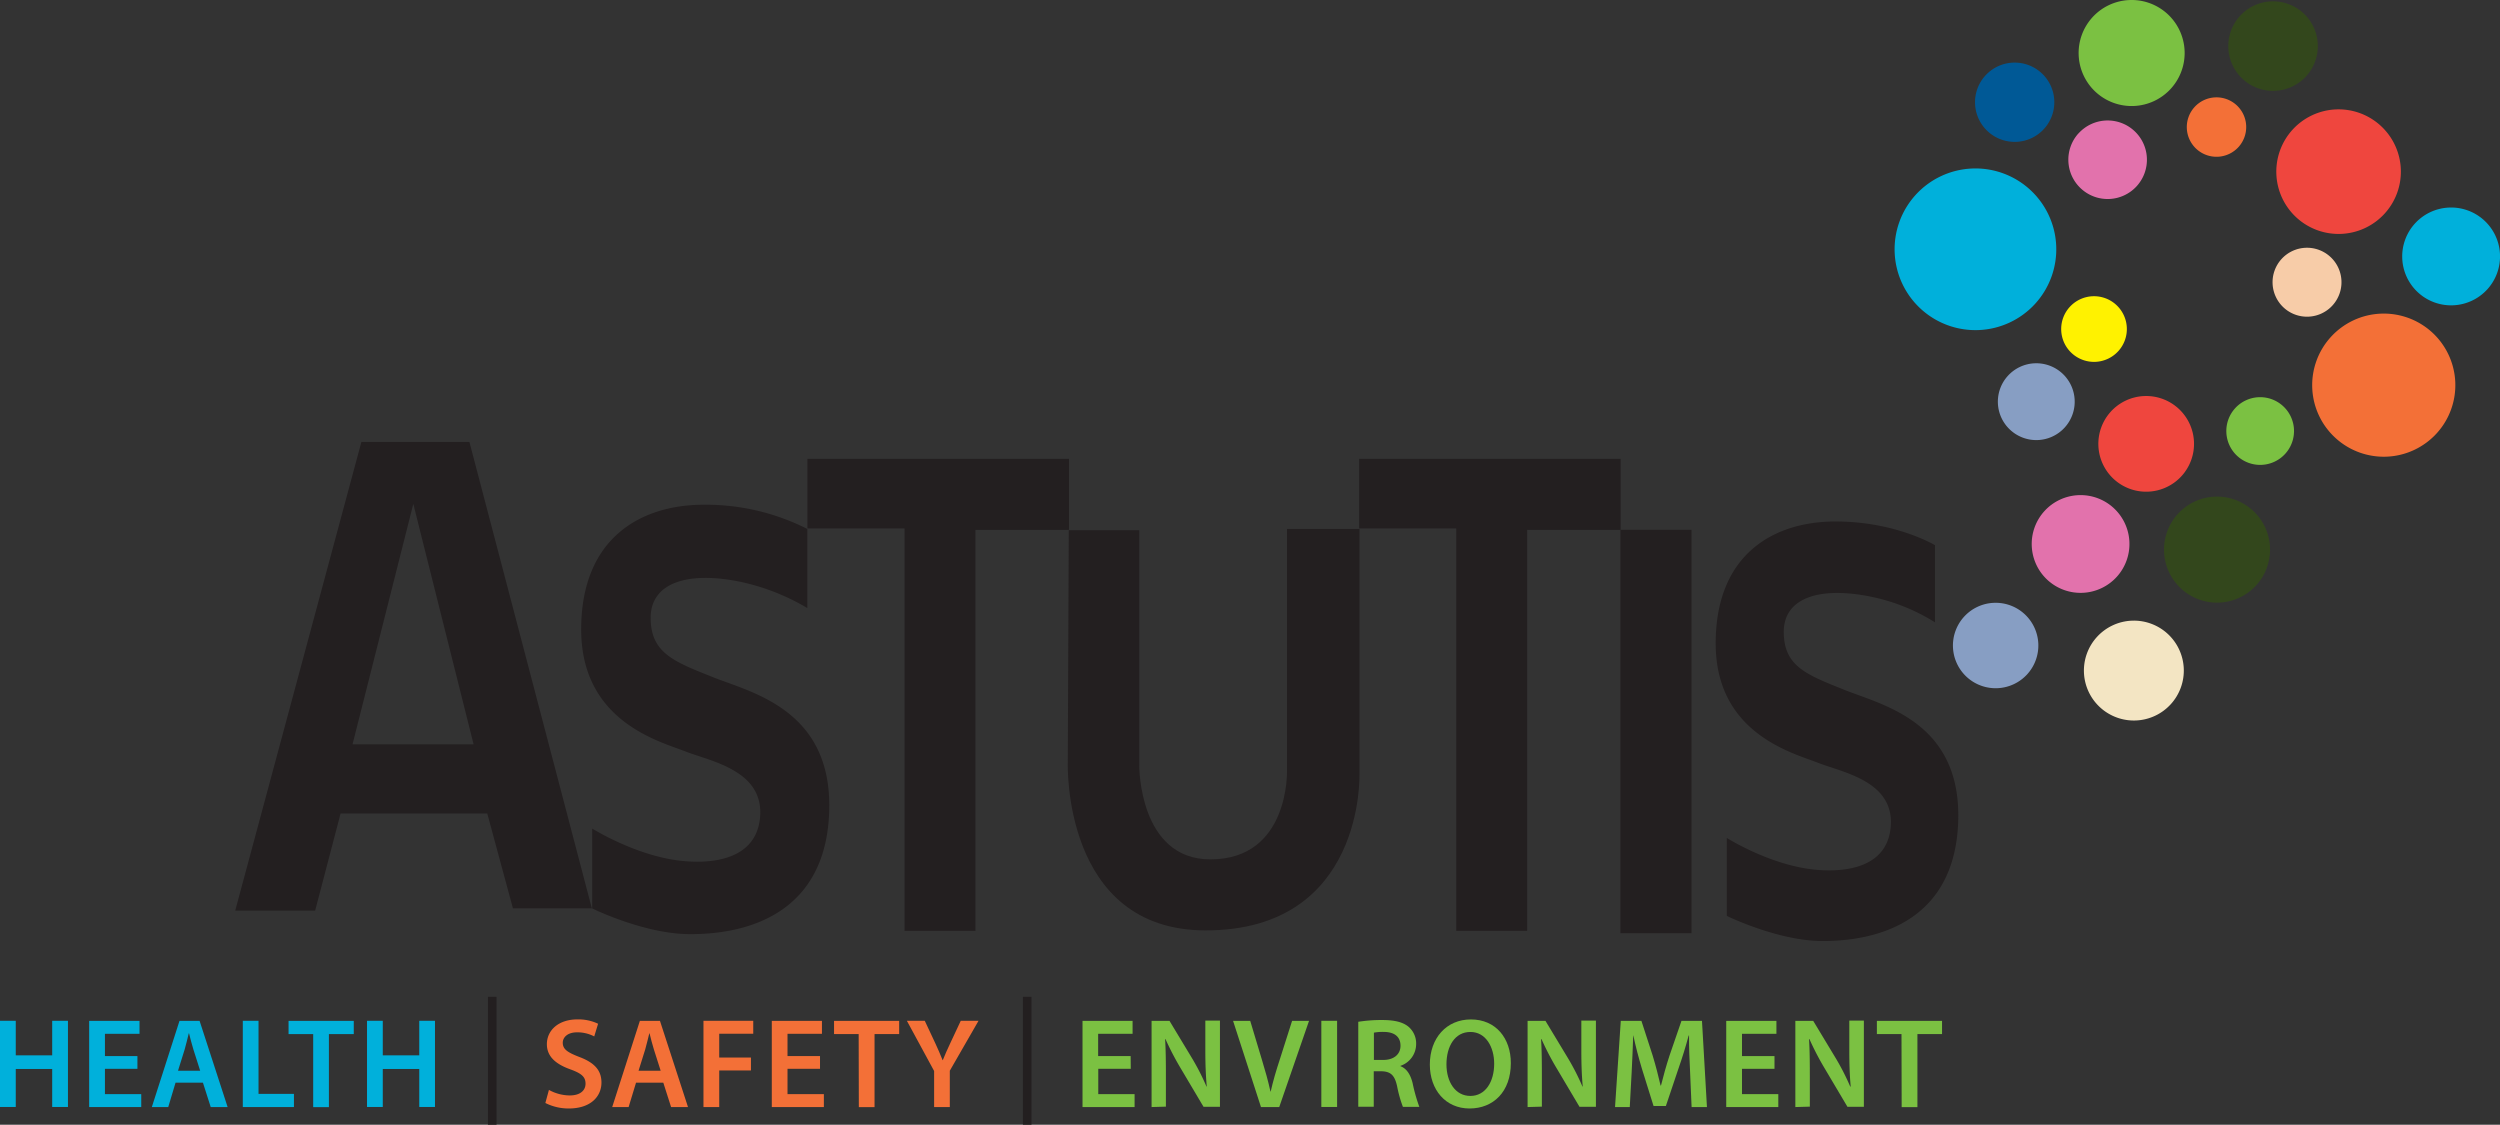 <svg xmlns="http://www.w3.org/2000/svg" viewBox="0 0 609.23 274.09"><rect x="0" y="0" width="609.23" height="274.09" fill="#333333" stroke="none"/><defs><style>.cls-1{fill:#231f20;}.cls-2,.cls-5{fill:#00b0db;}.cls-3,.cls-6{fill:#f37037;}.cls-4,.cls-7{fill:#7bc142;}.cls-10,.cls-11,.cls-12,.cls-13,.cls-14,.cls-15,.cls-5,.cls-6,.cls-7,.cls-8,.cls-9{fill-rule:evenodd;}.cls-8{fill:#ef463e;}.cls-9{fill:#e272ac;}.cls-10{fill:#33471c;}.cls-11{fill:#005996;}.cls-12{fill:#f7cca8;}.cls-13{fill:#879ec3;}.cls-14{fill:#f3e5c3;}.cls-15{fill:#fff200;}</style></defs><title>AstutisLogo</title><g id="Layer_2" data-name="Layer 2"><g id="Layer_1-2" data-name="Layer 1"><path class="cls-1" d="M88.07,107.69h26.32l29.84,113.67H125l-6.26-23.13H83L76.8,221.91H57.32m43.4-99.11L85.91,181.38h29.5Z"/><polyline class="cls-1" points="196.76 111.81 260.5 111.81 260.5 129.13 237.71 129.13 237.71 226.84 220.43 226.84 220.43 128.78 196.76 128.78"/><polyline class="cls-1" points="331.21 111.81 394.94 111.81 394.94 129.13 372.16 129.13 372.16 226.84 354.88 226.84 354.88 128.78 331.21 128.78"/><rect class="cls-1" x="394.88" y="129.11" width="17.32" height="98.3"/><path class="cls-1" d="M260.45,129.2h17.18v57.44s-.11,22.78,17.32,22.78c19.36,0,18.68-21.64,18.68-21.64V128.9h17.66v59.68s1.35,38.15-37.48,38.15c-35,0-33.6-40.88-33.6-40.88"/><path class="cls-1" d="M196.74,148.16V128.9A54.67,54.67,0,0,0,171.47,123c-15,0-29.84,7.85-29.84,30.4S161,180.73,167,183.11s19.24,4.56,18.22,16.06-14.12,11.19-19.36,10.59c-11.05-1.24-21.54-7.85-21.54-7.85v19.47s12.54,6.18,23.58,6.26c15.38.12,33.6-5.82,34.18-30.29s-19-28.59-28.37-32.34-15.15-5.82-15.15-14.46,9.23-11.49,22.33-8.67a53.85,53.85,0,0,1,15.81,6.28"/><path class="cls-1" d="M471.54,151.67V132.86s-9.57-5.78-24.26-5.78-29.18,7.68-29.18,29.71S437,183.5,442.93,185.85s18.82,4.44,17.82,15.68-13.8,10.93-18.94,10.35c-10.8-1.22-21-7.68-21-7.68v19s12.25,6,23,6.12c15,.11,32.84-5.68,33.4-29.6s-18.6-27.93-27.72-31.6-14.8-5.68-14.8-14.13,9-11.22,21.82-8.46a47.13,47.13,0,0,1,15,6.11"/><path class="cls-2" d="M3.84,248.76v8.42h8.88v-8.42h3.84v21H12.72v-9.26H3.84v9.26H0v-21Z"/><path class="cls-2" d="M33.49,260.46H25.57v6.17h8.85v3.15H21.73v-21H34v3.15H25.57v5.43h7.92Z"/><path class="cls-2" d="M42.78,263.83,41,269.78H37l6.74-21h4.9l6.83,21H51.35l-1.9-5.95Zm6-2.9-1.65-5.18c-.4-1.28-.75-2.71-1.06-3.93H46c-.31,1.22-.63,2.68-1,3.93l-1.62,5.18Z"/><path class="cls-2" d="M59.17,248.76H63v17.81h8.63v3.21H59.17Z"/><path class="cls-2" d="M76.32,252h-6v-3.22H86.21V252H80.15v17.8H76.32Z"/><path class="cls-2" d="M93.28,248.76v8.42h8.89v-8.42H106v21h-3.83v-9.26H93.28v9.26H89.44v-21Z"/><path class="cls-1" d="M121,242.91v31.18h-2.09V242.91Z"/><path class="cls-3" d="M133.77,265.6a10.6,10.6,0,0,0,5.08,1.35c2.47,0,3.84-1.16,3.84-2.87s-1.06-2.53-3.74-3.5c-3.47-1.25-5.68-3.09-5.68-6.11,0-3.43,2.87-6.05,7.42-6.05a11.17,11.17,0,0,1,5.06,1.06l-.94,3.09a8.83,8.83,0,0,0-4.18-1c-2.43,0-3.49,1.31-3.49,2.53,0,1.62,1.21,2.37,4,3.46,3.65,1.37,5.43,3.21,5.43,6.24,0,3.36-2.56,6.33-8,6.33a12.51,12.51,0,0,1-5.67-1.34Z"/><path class="cls-3" d="M155,263.83l-1.81,5.95h-4l6.74-21h4.9l6.83,21h-4.12l-1.9-5.95Zm6-2.9-1.65-5.18c-.41-1.28-.75-2.71-1.06-3.93h-.06c-.32,1.22-.63,2.68-1,3.93l-1.62,5.18Z"/><path class="cls-3" d="M171.43,248.76h12.13v3.15h-8.29v5.8H183v3.15h-7.73v8.92h-3.84Z"/><path class="cls-3" d="M199.83,260.46h-7.92v6.17h8.86v3.15H188.08v-21H200.3v3.15h-8.39v5.43h7.92Z"/><path class="cls-3" d="M209.25,252h-6v-3.22h15.87V252h-6v17.8h-3.83Z"/><path class="cls-3" d="M227.64,269.78V261L221,248.76h4.36l2.53,5.4c.72,1.56,1.24,2.74,1.81,4.18h.06c.53-1.34,1.12-2.65,1.84-4.18l2.53-5.4h4.33l-7,12.17v8.85Z"/><path class="cls-1" d="M251.36,242.91v31.18h-2.09V242.91Z"/><path class="cls-4" d="M275.56,260.46h-7.92v6.17h8.85v3.15H263.8v-21H276v3.15h-8.39v5.43h7.92Z"/><path class="cls-4" d="M280.63,269.78v-21H285l5.43,9a57.71,57.71,0,0,1,3.58,7h.07c-.25-2.8-.35-5.52-.35-8.73v-7.33h3.56v21h-4l-5.49-9.26a69.31,69.31,0,0,1-3.78-7.24l-.09,0c.16,2.71.19,5.49.19,8.95v7.51Z"/><path class="cls-4" d="M307.29,269.78l-6.8-21h4.18l2.87,9.55c.81,2.65,1.5,5.11,2.06,7.67h.06c.56-2.5,1.31-5.05,2.15-7.61l3.06-9.61H319l-7.26,21Z"/><path class="cls-4" d="M325.84,248.76v21H322v-21Z"/><path class="cls-4" d="M331,249a36.53,36.53,0,0,1,5.8-.43c3,0,5.09.49,6.49,1.68a5.33,5.33,0,0,1,1.81,4.21,5.6,5.6,0,0,1-3.81,5.27v.1c1.5.56,2.41,2,2.94,4.05a40.79,40.79,0,0,0,1.65,5.86h-4a30.33,30.33,0,0,1-1.41-5c-.59-2.74-1.59-3.61-3.77-3.68h-1.93v8.64H331Zm3.81,9.3h2.27c2.59,0,4.21-1.37,4.21-3.46,0-2.31-1.62-3.37-4.11-3.37a11.39,11.39,0,0,0-2.37.18Z"/><path class="cls-4" d="M368.18,259.06c0,7-4.27,11.07-10.07,11.07s-9.67-4.53-9.67-10.7c0-6.46,4.05-11,10-11C364.56,248.42,368.18,253.07,368.18,259.06Zm-15.69.31c0,4.27,2.15,7.7,5.83,7.7s5.8-3.46,5.8-7.86c0-4-2-7.73-5.8-7.73S352.49,255,352.49,259.37Z"/><path class="cls-4" d="M372.26,269.78v-21h4.36l5.43,9a57.71,57.71,0,0,1,3.58,7h.07c-.25-2.8-.34-5.52-.34-8.73v-7.33h3.55v21h-4l-5.49-9.26a67.36,67.36,0,0,1-3.77-7.24l-.1,0c.16,2.71.19,5.49.19,8.95v7.51Z"/><path class="cls-4" d="M411.86,261.21c-.13-2.72-.29-6-.25-8.86h-.1c-.68,2.59-1.56,5.43-2.49,8.08l-3.06,9.1h-3l-2.81-9c-.81-2.68-1.56-5.55-2.12-8.2H398c-.1,2.77-.22,6.11-.38,9l-.46,8.45h-3.59l1.4-21H400l2.74,8.45c.75,2.47,1.4,5,1.93,7.3h.1c.56-2.27,1.28-4.86,2.09-7.33l2.9-8.42h5l1.21,21h-3.74Z"/><path class="cls-4" d="M432.43,260.46h-7.92v6.17h8.85v3.15H420.67v-21H432.9v3.15h-8.39v5.43h7.92Z"/><path class="cls-4" d="M437.51,269.78v-21h4.36l5.43,9a57.71,57.71,0,0,1,3.58,7H451c-.25-2.8-.34-5.52-.34-8.73v-7.33h3.55v21h-4l-5.49-9.26a67.36,67.36,0,0,1-3.77-7.24l-.1,0c.16,2.71.19,5.49.19,8.95v7.51Z"/><path class="cls-4" d="M463.38,252h-6v-3.22h15.88V252h-6v17.8h-3.84Z"/><path class="cls-5" d="M466.82,47.5a19.7,19.7,0,1,1,1.32,27.82,19.7,19.7,0,0,1-1.32-27.82"/><path class="cls-6" d="M568,82.13a17.44,17.44,0,1,1,1.17,24.63A17.43,17.43,0,0,1,568,82.13"/><path class="cls-7" d="M509.9,4.23a12.92,12.92,0,1,1,.87,18.25,12.93,12.93,0,0,1-.87-18.25"/><path class="cls-8" d="M514.38,100.32a11.66,11.66,0,1,1,.78,16.47,11.67,11.67,0,0,1-.78-16.47"/><path class="cls-8" d="M558.67,31.61a15.18,15.18,0,1,1,1,21.44,15.19,15.19,0,0,1-1-21.44"/><path class="cls-9" d="M498.21,124.55a11.91,11.91,0,1,1,.8,16.83,11.92,11.92,0,0,1-.8-16.83"/><path class="cls-10" d="M545.86,3.89a10.91,10.91,0,1,1,.73,15.42,10.91,10.91,0,0,1-.73-15.42"/><path class="cls-11" d="M483.81,18.42a9.66,9.66,0,1,1,.65,13.64,9.65,9.65,0,0,1-.65-13.64"/><path class="cls-12" d="M556,63.11A8.4,8.4,0,1,1,556.56,75,8.41,8.41,0,0,1,556,63.11"/><path class="cls-13" d="M478.62,150.3a10.41,10.41,0,1,1,.7,14.71,10.42,10.42,0,0,1-.7-14.71"/><path class="cls-13" d="M489.3,91.59a9.36,9.36,0,1,1,.63,13.22,9.35,9.35,0,0,1-.63-13.22"/><path class="cls-9" d="M506.52,32.51A9.57,9.57,0,1,1,507.17,46a9.57,9.57,0,0,1-.65-13.51"/><path class="cls-14" d="M511,155.23a12.17,12.17,0,1,1,.81,17.18,12.16,12.16,0,0,1-.81-17.18"/><path class="cls-7" d="M544.68,99.49a8.25,8.25,0,1,1,.55,11.65,8.26,8.26,0,0,1-.55-11.65"/><path class="cls-5" d="M588.5,54.47a11.92,11.92,0,1,1,.8,16.84,11.92,11.92,0,0,1-.8-16.84"/><path class="cls-6" d="M534.79,26.09a7.24,7.24,0,1,1,.48,10.23,7.25,7.25,0,0,1-.48-10.23"/><path class="cls-10" d="M530.71,125.25a12.92,12.92,0,1,1,.87,18.25,12.92,12.92,0,0,1-.87-18.25"/><path class="cls-15" d="M504.39,74.79a8,8,0,1,1,.54,11.33,8,8,0,0,1-.54-11.33"/></g></g></svg>